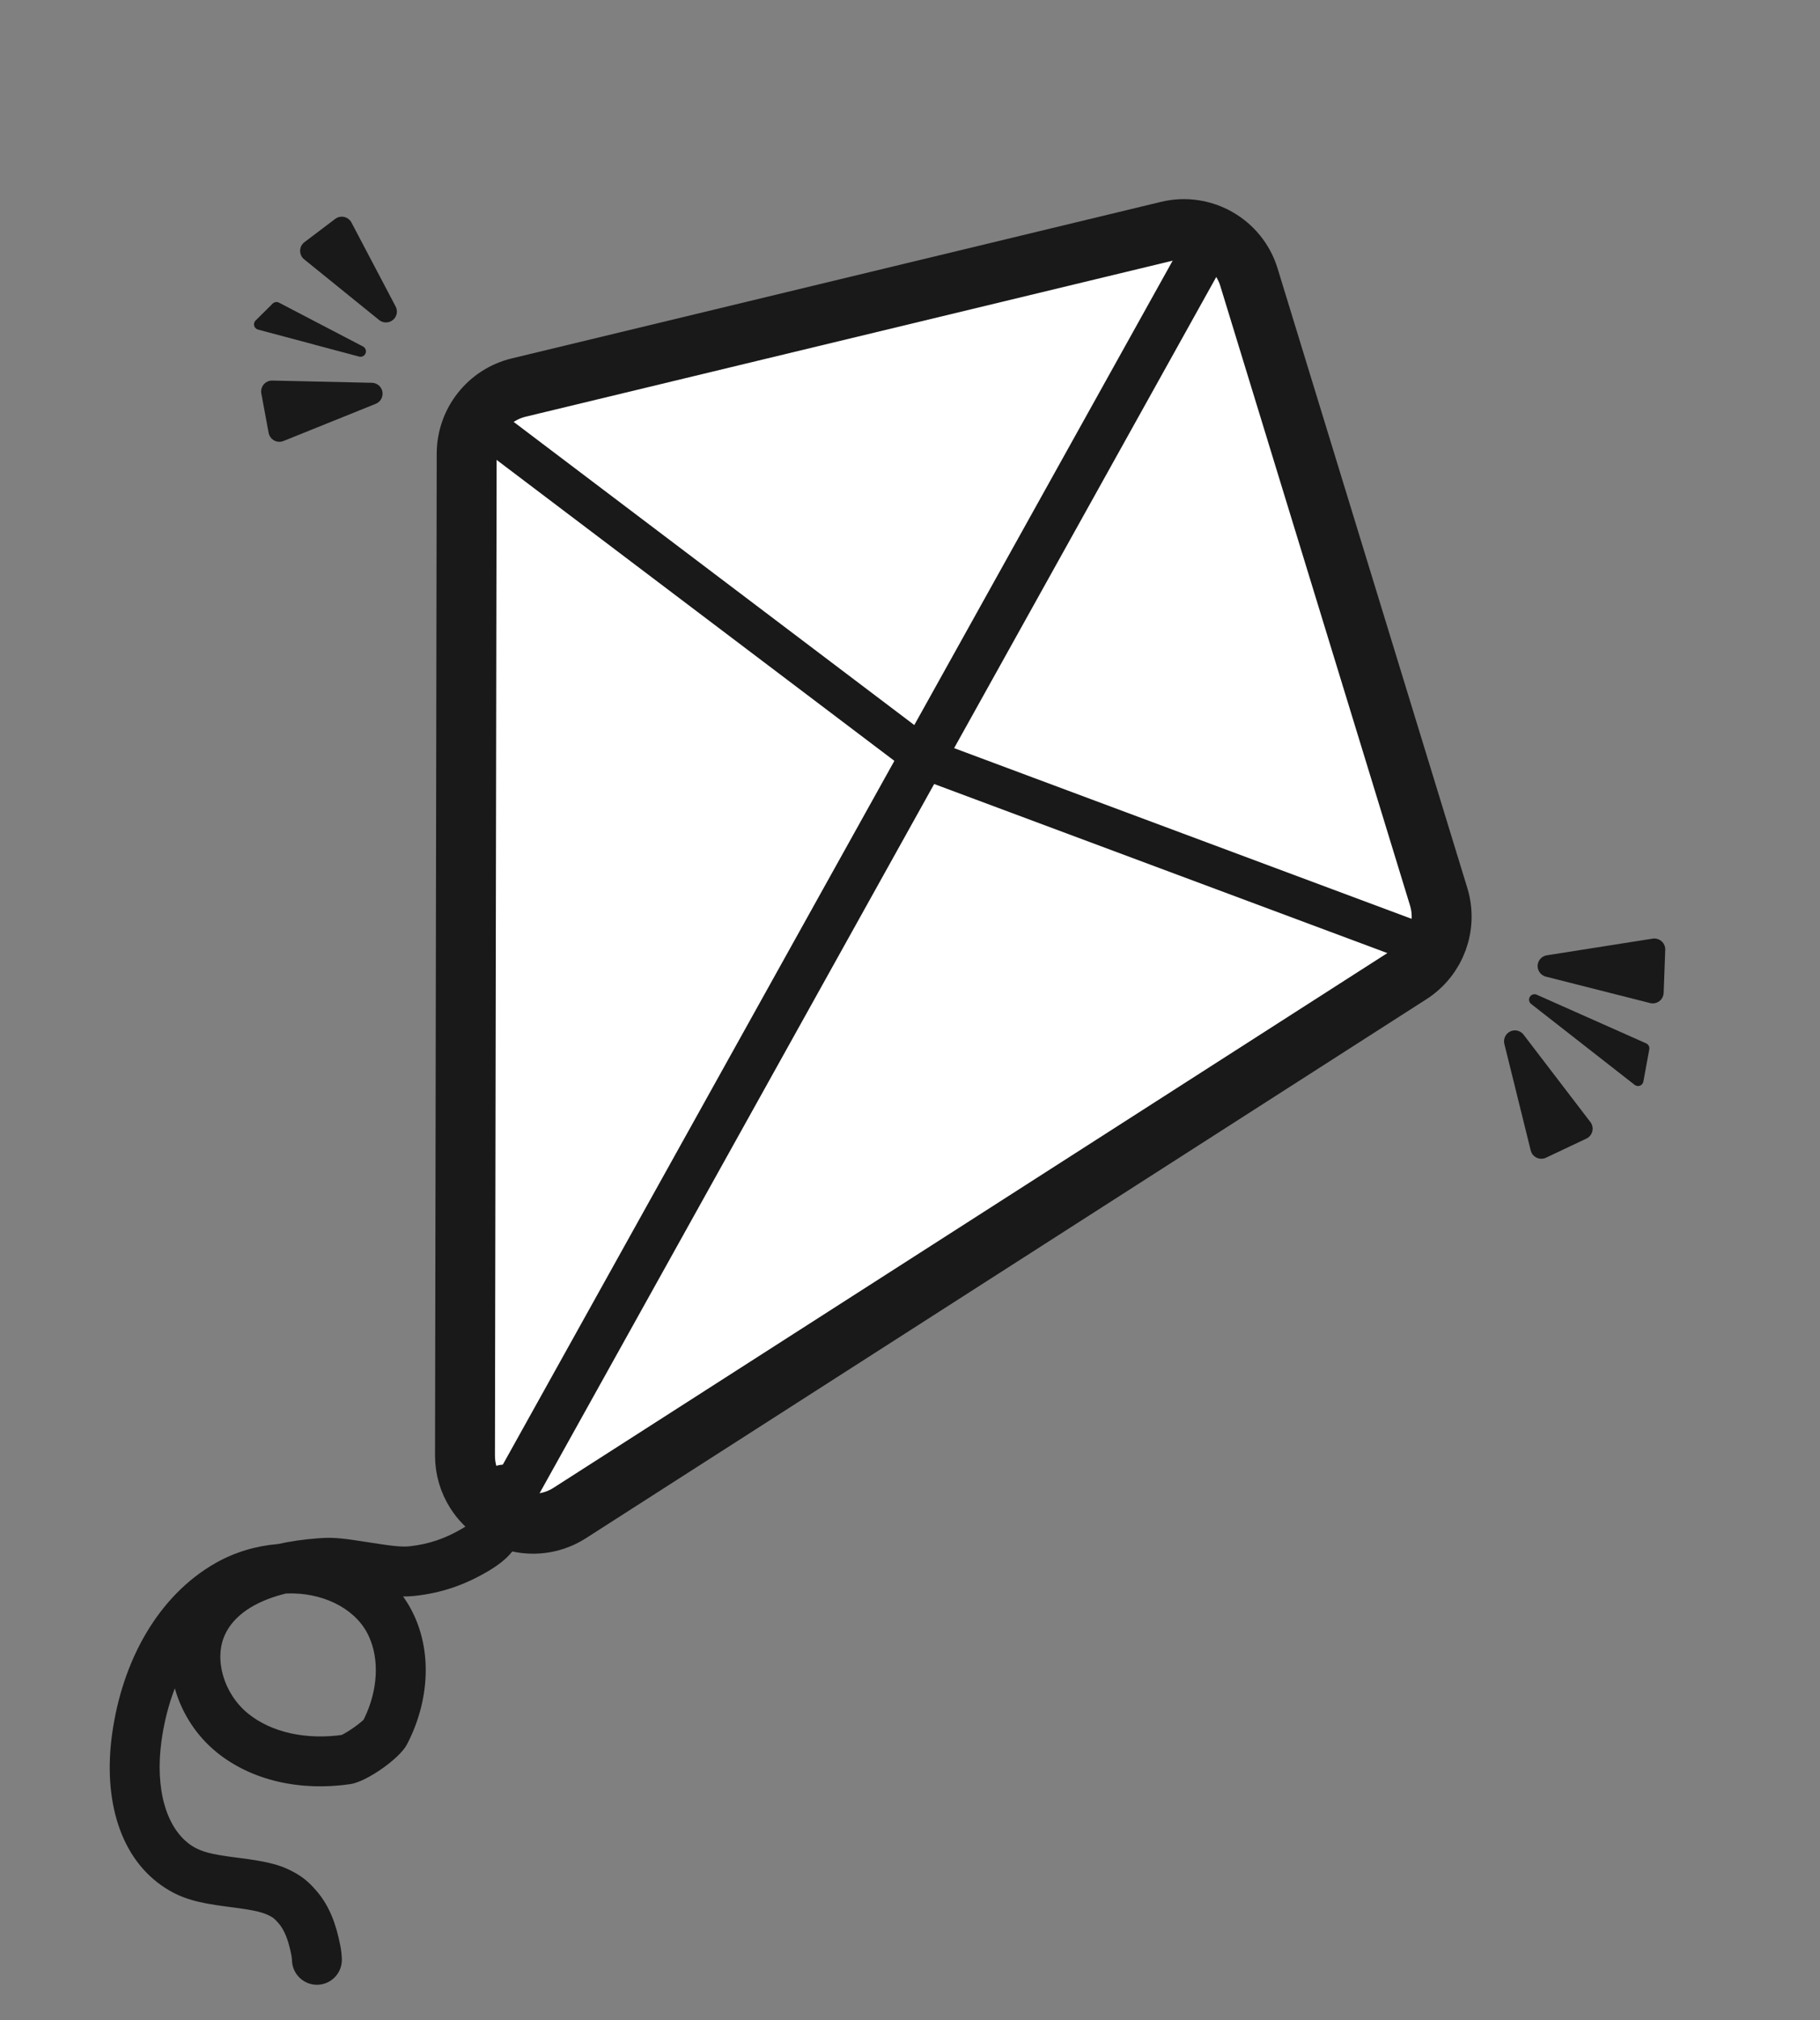 <?xml version="1.0" encoding="UTF-8" standalone="no"?>
<svg
   width="146px"
   height="162px"
   viewBox="0 0 146 162"
   version="1.1"
   id="svg1"
   sodipodi:docname="kite.svg"
   inkscape:version="1.4 (e7c3feb100, 2024-10-09)"
   xmlns:inkscape="http://www.inkscape.org/namespaces/inkscape"
   xmlns:sodipodi="http://sodipodi.sourceforge.net/DTD/sodipodi-0.dtd"
   xmlns="http://www.w3.org/2000/svg"
   xmlns:svg="http://www.w3.org/2000/svg"
   xmlns:rdf="http://www.w3.org/1999/02/22-rdf-syntax-ns#"
   xmlns:cc="http://creativecommons.org/ns#"
   xmlns:dc="http://purl.org/dc/elements/1.1/">
  <rect x="0" y="0" width="146" height="162" fill="#808080" stroke="none"/>
  <defs
     id="defs1" />
  <sodipodi:namedview
     id="namedview1"
     pagecolor="#ffffff"
     bordercolor="#000000"
     borderopacity="0.25"
     inkscape:showpageshadow="2"
     inkscape:pageopacity="0.0"
     inkscape:pagecheckerboard="0"
     inkscape:deskcolor="#d1d1d1"
     inkscape:zoom="3.6049383"
     inkscape:cx="72.955479"
     inkscape:cy="81"
     inkscape:window-width="1536"
     inkscape:window-height="795"
     inkscape:window-x="0"
     inkscape:window-y="0"
     inkscape:window-maximized="1"
     inkscape:current-layer="apple-touch-icon-copy-2" />
  <title
     id="title1">kite</title>
  <g
     id="Page-1"
     stroke="none"
     stroke-width="1"
     fill="none"
     fill-rule="evenodd">
    <g
       id="apple-touch-icon-copy-2"
       transform="translate(-22, -16)"
       fill-rule="nonzero">
      <g
         id="kite"
         transform="translate(22.844, 20.505)">
        <g
           id="1"
           transform="translate(71.857, 67.587) rotate(12) translate(-71.857, -67.587)translate(10.3, 11.574)">
          <g
             id="Group-3"
             transform="translate(0, 0)">
            <path
               d="M70.952,-0.746 C72.254,-1.369 73.687,-1.431 74.969,-1.021 C76.25,-0.612 77.382,0.269 78.082,1.531 L103.294,46.959 C103.889,48.03 104.09,49.233 103.925,50.384 C103.76,51.534 103.229,52.633 102.358,53.493 L45.394,109.794 C44.322,110.854 42.921,111.379 41.524,111.371 C40.126,111.363 38.731,110.822 37.671,109.749 C36.935,109.004 36.428,108.062 36.212,107.037 L19.638,28.412 C19.379,27.179 19.557,25.938 20.085,24.868 C20.613,23.799 21.49,22.902 22.627,22.359 Z"
               id="path2985"
               stroke="#191919"
               stroke-width="4.806"
               fill="#FFB319"
               style="fill:#ffffff" />
            <path
               d="M11.274,18.746 L7.729,12.01 C7.504,11.583 6.976,11.419 6.549,11.644 C6.507,11.666 6.466,11.691 6.429,11.72 L3.958,13.588 C3.573,13.879 3.497,14.427 3.788,14.812 C3.83,14.868 3.88,14.92 3.935,14.964 L9.951,19.833 C10.326,20.136 10.877,20.078 11.18,19.703 C11.4,19.432 11.437,19.055 11.274,18.746 Z"
               id="path17949"
               fill="#191919"
               transform="translate(8.159, 16.801) rotate(-12) translate(-8.159, -16.801)" />
            <path
               d="M11.583,24.886 L3.587,24.706 C3.104,24.695 2.704,25.077 2.694,25.56 C2.692,25.62 2.697,25.68 2.708,25.739 L3.295,28.904 C3.383,29.379 3.839,29.692 4.314,29.604 C4.371,29.593 4.427,29.577 4.481,29.555 L11.889,26.57 C12.337,26.39 12.554,25.881 12.373,25.433 C12.243,25.109 11.932,24.894 11.583,24.886 Z"
               id="path17953"
               fill="#191919"
               transform="translate(9.172, 27.318) rotate(-12) translate(-9.172, -27.318)" />
            <path
               d="M112.97,49.171 L121.461,47.834 C121.938,47.759 122.385,48.084 122.46,48.561 C122.469,48.616 122.473,48.673 122.47,48.729 L122.343,52.186 C122.325,52.669 121.919,53.045 121.437,53.027 C121.376,53.025 121.314,53.016 121.255,53.001 L112.892,50.881 C112.424,50.763 112.141,50.287 112.259,49.82 C112.345,49.481 112.625,49.226 112.97,49.171 Z"
               id="path17955"
               fill="#191919"
               transform="translate(115.635, 50.468) rotate(-12) translate(-115.635, -50.468)" />
            <path
               d="M112.947,55.93 L118.31,62.943 C118.603,63.326 118.53,63.874 118.146,64.167 C118.098,64.205 118.045,64.237 117.989,64.263 L114.742,65.799 C114.306,66.005 113.785,65.819 113.579,65.383 C113.554,65.33 113.534,65.275 113.52,65.219 L111.405,56.67 C111.289,56.202 111.575,55.728 112.043,55.612 C112.381,55.529 112.736,55.653 112.947,55.93 Z"
               id="path17957"
               fill="#191919"
               transform="translate(114.681, 59.424) rotate(-12) translate(-114.681, -59.424)" />
            <path
               d="M9.589,22.346 L2.849,18.83 C2.68,18.742 2.474,18.773 2.339,18.907 L0.974,20.259 C0.803,20.429 0.801,20.705 0.971,20.877 C1.026,20.932 1.094,20.971 1.169,20.991 L9.274,23.155 C9.507,23.218 9.747,23.079 9.809,22.846 C9.862,22.648 9.77,22.441 9.589,22.346 Z"
               id="path17980"
               fill="#191919"
               transform="translate(6.765, 21.429) rotate(-12) translate(-6.765, -21.429)" />
            <path
               d="M113.207,52.336 L121.986,56.239 C122.17,56.321 122.275,56.519 122.238,56.717 L121.763,59.302 C121.719,59.54 121.492,59.697 121.254,59.653 C121.185,59.64 121.12,59.611 121.064,59.568 L112.76,53.079 C112.57,52.931 112.537,52.656 112.685,52.466 C112.809,52.308 113.024,52.254 113.207,52.336 Z"
               id="path17982"
               fill="#191919"
               transform="translate(116.132, 55.453) rotate(-12) translate(-116.132, -55.453)" />
            <polygon
               id="path17978"
               fill="#191919"
               points="72.446 -0.543 75.975 0.543 42.168 110.461 38.639 109.376" />
            <polygon
               id="path17976"
               fill="#191919"
               points="21.578 24.571 61.242 43.156 102.826 49.338 102.347 52.557 60.531 46.341 60.295 46.306 60.08 46.205 20.197 27.518" />
          </g>
        </g>
        <path
           d="M40.285,116.447 C40.62,115.394 41.745,114.813 42.798,115.148 C43.85,115.483 44.432,116.608 44.097,117.66 C44.004,117.953 43.922,118.236 43.829,118.58 C43.823,118.604 43.652,119.25 43.602,119.429 C43.091,121.262 42.338,122.269 40.55,123.125 C40.37,123.211 40.179,123.295 39.975,123.379 C37.968,124.205 36.061,124.565 33.938,124.502 C33.625,124.492 33.319,124.465 32.994,124.417 L32.983,124.414 L33.04,124.52 C33.167,124.768 33.284,125.024 33.389,125.286 L33.489,125.55 C34.74,128.987 33.931,133.019 31.64,136.217 C30.89,137.263 28.008,138.725 26.706,138.731 C22.678,138.752 18.887,137.366 16.407,134.672 C15.033,133.181 14.157,131.294 13.86,129.356 L13.832,129.161 L13.792,129.233 C13.188,130.335 12.683,131.543 12.291,132.828 L12.178,133.216 C11.134,136.904 11.558,140.254 13.456,141.884 C14.088,142.427 14.905,142.761 16.614,143.231 C16.79,143.279 16.79,143.279 16.968,143.328 C19.312,143.968 20.376,144.377 21.536,145.328 C22.051,145.75 22.459,146.25 22.858,146.884 C23.669,148.174 24.011,149.633 24.107,151.467 C24.125,151.804 24.115,152.151 24.08,152.508 C23.972,153.608 22.993,154.411 21.894,154.303 C20.794,154.194 19.991,153.216 20.099,152.116 C20.115,151.954 20.119,151.807 20.112,151.676 C20.049,150.462 19.851,149.616 19.471,149.013 C19.283,148.714 19.134,148.531 19,148.422 C18.43,147.954 17.707,147.676 15.914,147.187 C15.736,147.138 15.736,147.138 15.554,147.088 C13.299,146.468 12.067,145.964 10.849,144.918 C7.528,142.066 6.906,137.152 8.329,132.127 C9.967,126.341 13.562,121.617 18.461,119.671 C20.108,119.016 21.875,118.758 23.606,118.855 L23.63,118.857 C24.655,118.775 25.724,118.773 26.832,118.845 L27.203,118.871 C28.189,118.949 28.967,119.152 30.972,119.766 C31.046,119.789 31.046,119.789 31.121,119.812 C32.7,120.295 33.486,120.486 34.058,120.504 C35.609,120.55 36.959,120.295 38.453,119.68 C38.59,119.624 38.713,119.569 38.823,119.517 C39.488,119.198 39.529,119.143 39.749,118.354 C39.791,118.206 39.954,117.588 39.967,117.54 C40.074,117.143 40.171,116.805 40.285,116.447 Z M23.71,122.874 L23.505,122.896 C21.141,123.172 19.353,124.02 18.425,125.442 C17.242,127.254 17.651,130.119 19.349,131.963 C21.001,133.756 23.709,134.746 26.686,134.731 L26.56,134.73 L26.574,134.726 C26.598,134.718 26.624,134.71 26.652,134.7 L26.745,134.666 C26.978,134.579 27.269,134.45 27.563,134.3 C27.856,134.152 28.131,133.995 28.336,133.86 C28.364,133.842 28.391,133.824 28.415,133.807 L28.471,133.767 L28.565,133.632 C29.939,131.578 30.426,129.141 29.813,127.163 L29.731,126.918 C28.913,124.671 26.476,123.166 23.812,122.883 L23.71,122.874 Z"
           id="Stroke-1"
           fill="#191919"
           transform="translate(25.902, 134.683) rotate(-8) translate(-25.902, -134.683)" />
      </g>
    </g>
  </g>
</svg>
